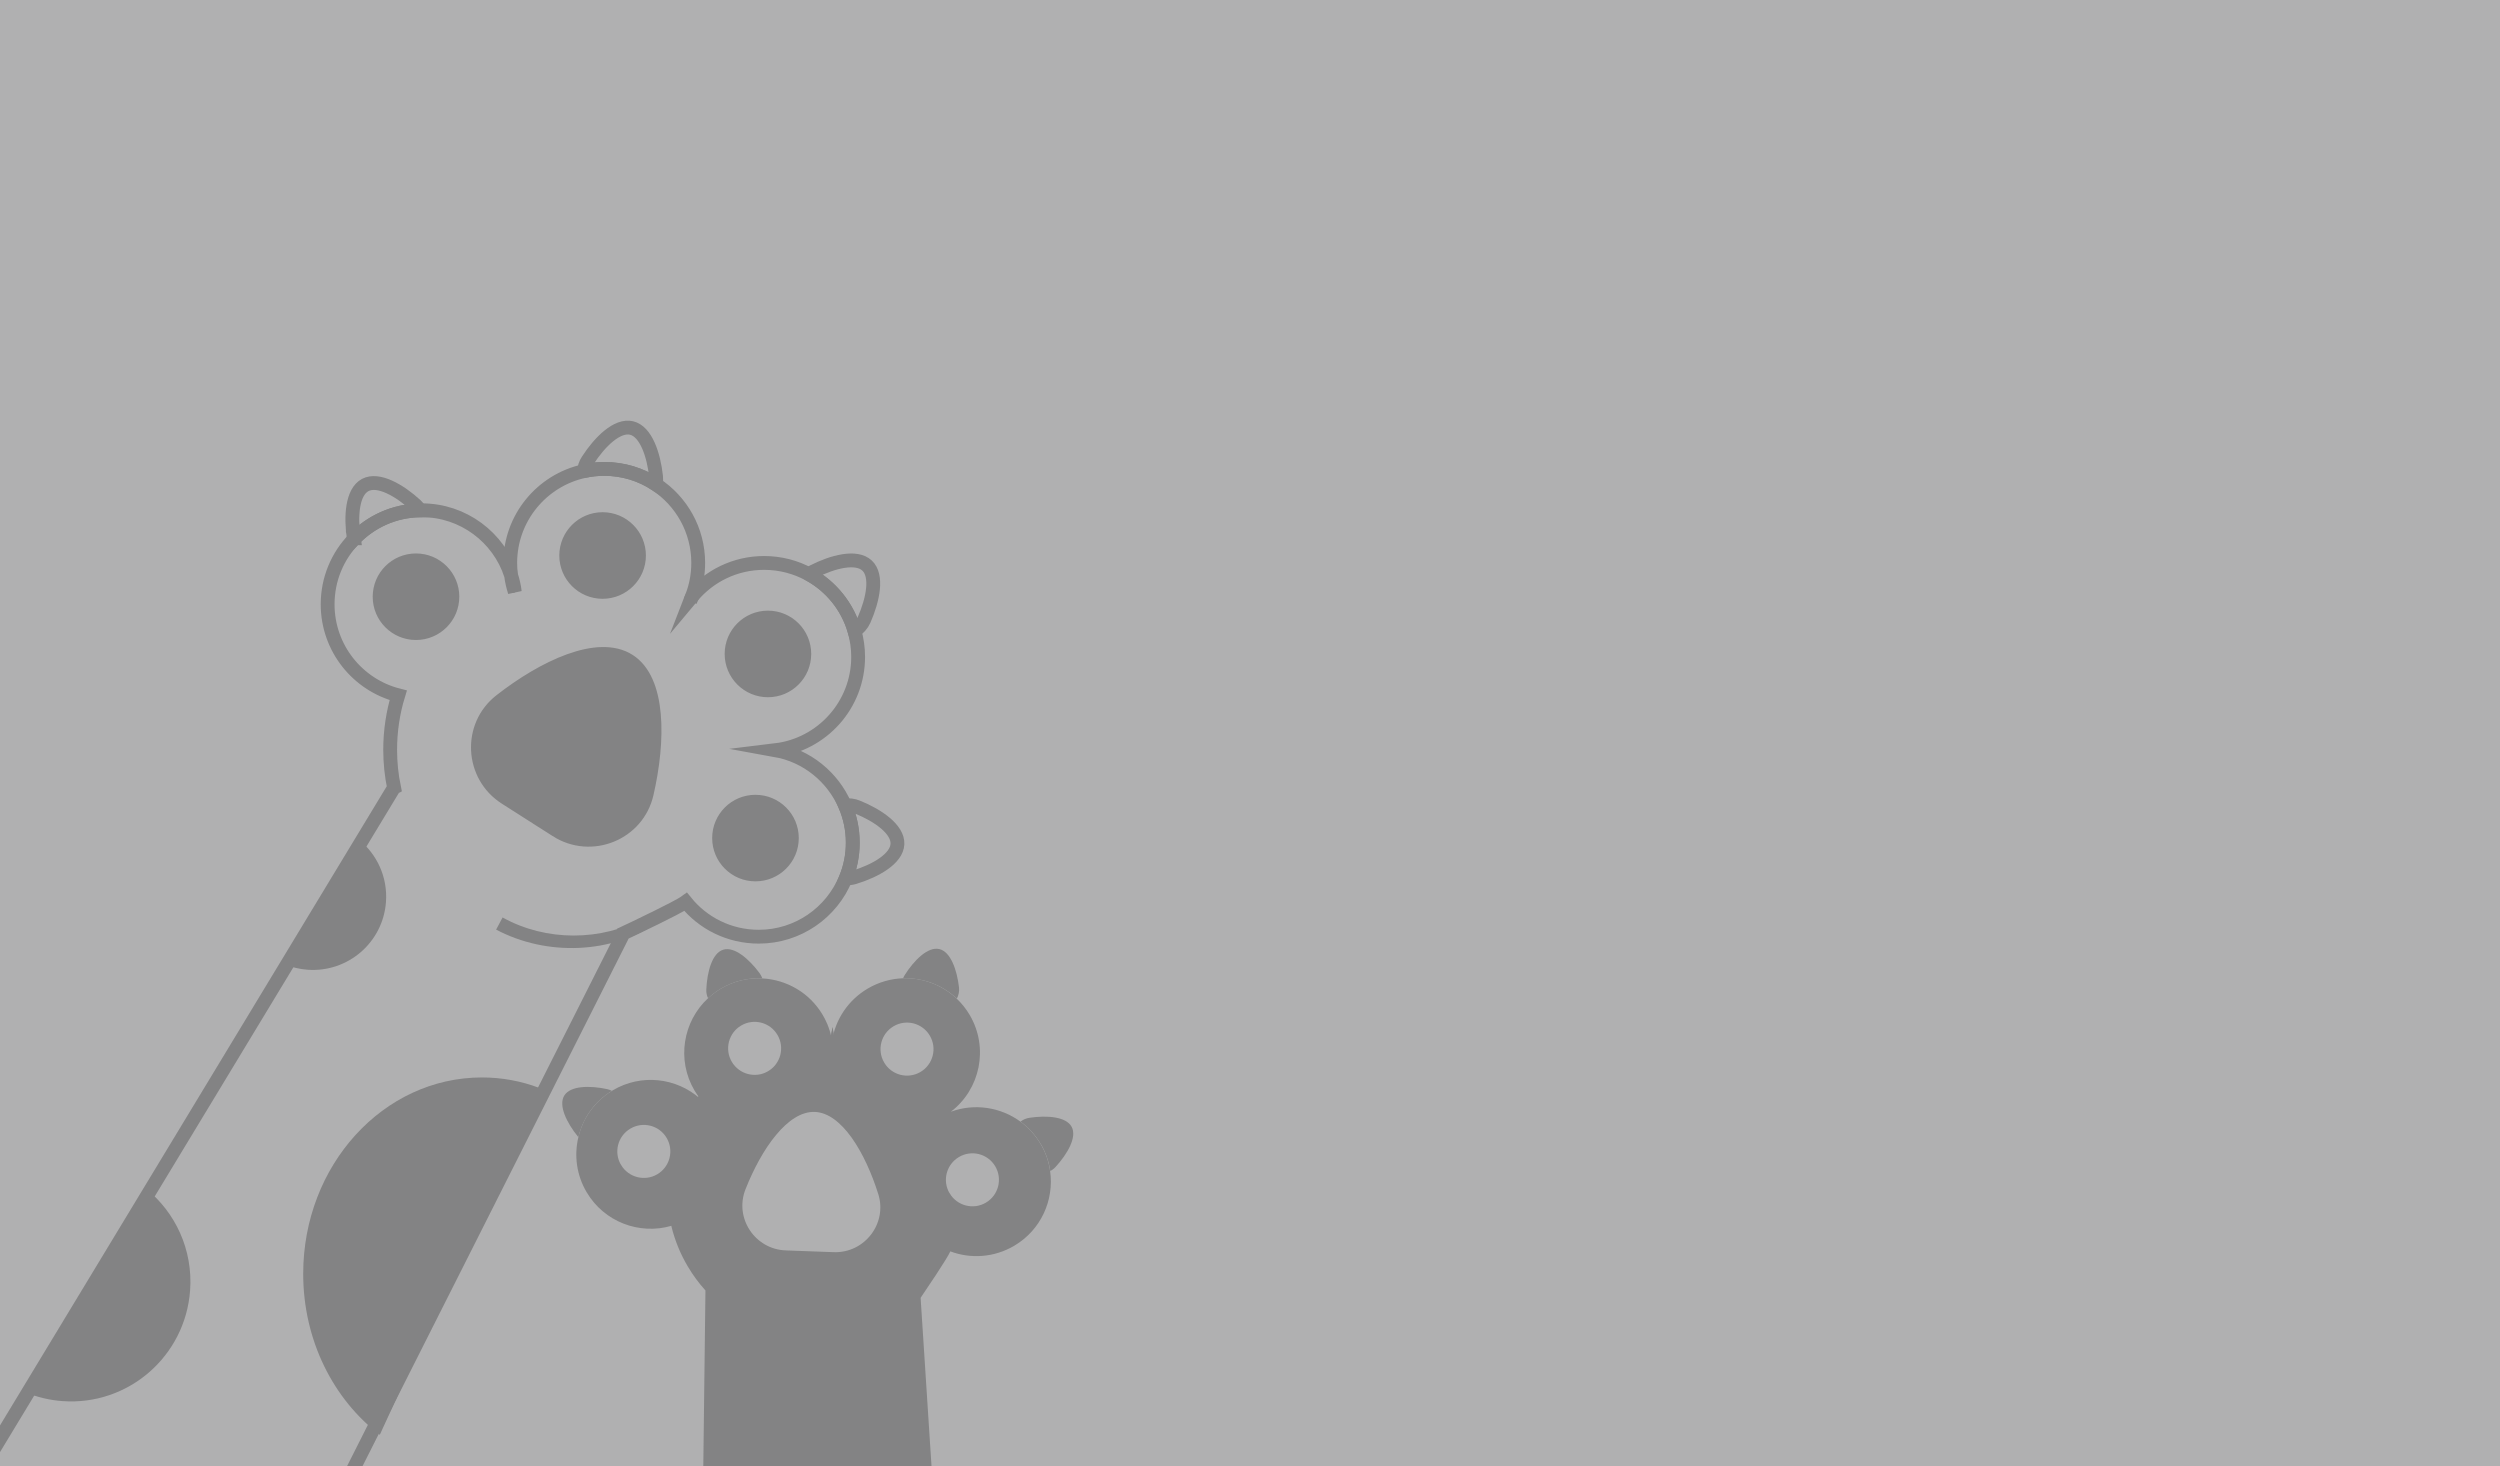 <?xml version="1.0" encoding="UTF-8"?>
<svg xmlns="http://www.w3.org/2000/svg" viewBox="0 0 542.46 318.17">
  <rect x="0" y="0" width="542.46" height="318.17" fill="#808080" stroke="none"/>
  <defs>
    <style>
      .cls-1, .cls-2 {
        stroke-width: 3px;
      }

      .cls-1, .cls-2, .cls-3, .cls-4 {
        fill: none;
        stroke-miterlimit: 10;
      }

      .cls-1, .cls-4 {
        stroke: #454546;
      }

      .cls-2, .cls-3 {
        stroke: #444545;
      }

      .cls-5 {
        fill: #444545;
      }

      .cls-6 {
        fill: #454546;
      }

      .cls-7, .cls-8 {
        opacity: .42;
      }

      .cls-8 {
        fill: #f4f4f5;
      }
    </style>
  </defs>
  <g id="Layer_2" data-name="Layer 2">
    <rect class="cls-8" width="542.46" height="318.17"/>
  </g>
  <g id="Layer_1" data-name="Layer 1">
    <g class="cls-7">
      <path class="cls-4" d="m110.9,124.82c.16,1.25.44,2.45.81,3.61-.15-1.25-.42-2.45-.81-3.61Z"/>
      <path class="cls-4" d="m149.77,130.42c.14-.31.27-.62.39-.94-.21.25-.42.52-.61.78"/>
      <path class="cls-4" d="m149.77,130.42c.14-.31.27-.62.39-.94-.21.25-.42.52-.61.78"/>
      <path class="cls-4" d="m110.9,124.82c.16,1.25.44,2.45.81,3.61-.15-1.25-.42-2.45-.81-3.61Z"/>
      <path class="cls-4" d="m110.9,124.82c.16,1.25.44,2.45.81,3.61-.15-1.25-.42-2.45-.81-3.61Z"/>
      <path class="cls-4" d="m110.88,124.76s.02.04.02.06c0-.02-.01-.05,0-.07t-.02.01Z"/>
      <path class="cls-1" d="m149.77,130.42c.14-.31.27-.62.39-.94"/>
      <path class="cls-1" d="m85.5,170.91c-.55-2.66-.84-5.4-.84-8.23,0-4.11.61-8.08,1.75-11.81-8.81-2.25-15.32-10.23-15.32-19.75,0-5.5,2.17-10.47,5.7-14.13,3.63-3.79,8.7-6.17,14.33-6.26.12-.01.25-.01.38-.01,9.04,0,16.71,5.89,19.37,14.04.02.02.02.04.02.06.16,1.25.44,2.45.81,3.61-.15-1.25-.42-2.45-.81-3.61,0-.02-.01-.05,0-.07-.12-.85-.18-1.72-.18-2.6,0-9.75,6.85-17.91,16-19.92,1.41-.32,2.9-.48,4.4-.48,4.12,0,7.97,1.22,11.17,3.33h0c5.56,3.65,9.22,9.94,9.22,17.07,0,2.59-.48,5.06-1.37,7.34,3.74-4.49,9.37-7.34,15.67-7.34,3.52,0,6.84.89,9.73,2.46,4.75,2.58,8.35,6.99,9.87,12.28.52,1.79.8,3.7.8,5.65,0,10.42-7.82,19.02-17.9,20.24,6.78,1.22,12.4,5.83,15.06,12,1.07,2.47,1.66,5.2,1.66,8.07s-.54,5.36-1.52,7.74c-3.05,7.43-10.35,12.66-18.87,12.66-6.41,0-12.12-2.94-15.85-7.56-.98.71-3.92,2.19-6.83,3.63-.02.01-.04.02-.06.02-2.72,1.34-5.43,2.63-6.52,3.14,0,0,0,.01-.01.01-.02,0-.04.01-.06.02l-15.42,30.57-25.27,50.11-46.16,91.5-63.94-36.9,100.97-166.87Zm89.02-29.02c0-4.36-3.53-7.89-7.89-7.89s-7.89,3.53-7.89,7.89,3.53,7.9,7.89,7.9,7.89-3.53,7.89-7.9Zm-10.6,47.85c4.37,0,7.9-3.53,7.9-7.89s-3.53-7.89-7.9-7.89-7.89,3.53-7.89,7.89,3.53,7.89,7.89,7.89Zm-73.66-68.15c-4.36,0-7.89,3.53-7.89,7.89s3.53,7.89,7.89,7.89,7.9-3.53,7.9-7.89-3.53-7.89-7.9-7.89Zm40.49-8.95c-4.36,0-7.89,3.54-7.89,7.9s3.53,7.89,7.89,7.89,7.9-3.53,7.9-7.89-3.53-7.9-7.9-7.9Zm-9.99,67.54c7.51,4.78,17.57.74,19.56-7.95,2.67-11.59,2.78-24.64-3.87-28.87-6.65-4.24-18.44,1.37-27.81,8.68-7.03,5.48-6.45,16.3,1.06,21.08l11.07,7.06Z"/>
      <path class="cls-6" d="m156.03,181.85c0,4.36,3.53,7.89,7.89,7.89s7.9-3.53,7.9-7.89-3.53-7.89-7.9-7.89-7.89,3.53-7.89,7.89Z"/>
      <path class="cls-6" d="m158.74,141.89c0,4.37,3.53,7.9,7.89,7.9s7.89-3.53,7.89-7.9-3.53-7.89-7.89-7.89-7.89,3.53-7.89,7.89Z"/>
      <path class="cls-6" d="m122.86,120.54c0,4.36,3.53,7.89,7.89,7.89s7.9-3.53,7.9-7.89-3.53-7.9-7.9-7.9-7.89,3.54-7.89,7.9Z"/>
      <path class="cls-6" d="m82.37,129.48c0,4.36,3.53,7.89,7.89,7.89s7.9-3.53,7.9-7.89-3.53-7.89-7.9-7.89-7.89,3.53-7.89,7.89Z"/>
      <path class="cls-5" d="m109.7,173.12l11.07,7.06c7.51,4.78,17.57.74,19.56-7.95,2.67-11.59,2.78-24.64-3.87-28.87-6.65-4.24-18.44,1.37-27.81,8.68-7.03,5.48-6.45,16.3,1.06,21.08Z"/>
      <path class="cls-2" d="m185.05,182.84c0,2.74-.54,5.36-1.52,7.74.59.04,1.21-.04,1.84-.22,4.62-1.41,9.22-4.03,9.36-7.22.14-3.2-4.22-6.21-8.69-8.02-.88-.37-1.79-.46-2.65-.34,1.07,2.47,1.66,5.2,1.66,8.07Z"/>
      <path class="cls-2" d="m175.55,124.6c4.75,2.58,8.35,6.99,9.87,12.28.87-.53,1.6-1.32,2.06-2.34,1.95-4.42,3-9.61.67-11.81-2.32-2.2-7.45-.87-11.75,1.32-.31.15-.59.34-.85.55Z"/>
      <path class="cls-2" d="m126.72,102.22c1.41-.32,2.9-.48,4.4-.48,4.12,0,7.97,1.22,11.17,3.33.11-.52.13-1.07.07-1.64-.52-4.8-2.21-9.82-5.32-10.56s-6.89,2.98-9.51,7.03c-.48.73-.74,1.52-.81,2.32Z"/>
      <path class="cls-2" d="m76.76,116.8c.01.07.02.13.04.2,3.63-3.79,8.7-6.17,14.33-6.26-.24-.39-.53-.77-.89-1.1-3.57-3.26-8.16-5.9-10.99-4.4-2.83,1.51-3.2,6.78-2.48,11.56Z"/>
      <path class="cls-6" d="m109.06,199.08c9.42,5.23,21.45,5.22,30.88,0,.48-.23,1.43-.96,1.92-1.01,0,0,1.19,1.84,1.19,1.84-10.2,7.17-24.44,7.61-35.4,1.8,0,0,1.41-2.65,1.41-2.65h0Z"/>
      <path class="cls-6" d="m116.97,236.04c-3.9-1.47-8.07-2.25-12.4-2.25-21.42,0-38.78,19.07-38.78,42.6,0,14.47,6.57,27.26,16.62,34.94l34.56-75.3Z"/>
      <path class="cls-6" d="m5.42,302.06c2.53,1.08,5.27,1.75,8.15,1.96,14.25,1.03,26.64-9.72,27.68-24.02.64-8.79-3.17-16.88-9.52-22.03l-26.3,44.08Z"/>
      <path class="cls-6" d="m61.74,209.22c1.55.66,3.24,1.07,5.01,1.2,8.76.63,16.37-5.95,17-14.71.39-5.39-1.95-10.34-5.85-13.5l-16.16,27Z"/>
      <path class="cls-4" d="m151.91,238.37c.61.79,1.28,1.5,2.01,2.14-.61-.79-1.27-1.5-2.01-2.14Z"/>
      <path class="cls-4" d="m180.69,226.59c-.03-.27-.07-.53-.11-.8-.05.25-.08.52-.11.78"/>
      <path class="cls-4" d="m180.69,226.59c-.03-.27-.07-.53-.11-.8-.05.25-.08.52-.11.78"/>
      <path class="cls-4" d="m151.91,238.37c.61.79,1.28,1.5,2.01,2.14-.61-.79-1.27-1.5-2.01-2.14Z"/>
      <path class="cls-4" d="m151.91,238.37c.61.79,1.28,1.5,2.01,2.14-.61-.79-1.27-1.5-2.01-2.14Z"/>
      <path class="cls-4" d="m151.87,238.34s.03.01.04.03c0-.02-.03-.03-.03-.05t-.01.02Z"/>
      <path class="cls-1" d="m180.69,226.59c-.03-.27-.07-.53-.11-.8"/>
      <path class="cls-6" d="m153.09,280.03c-1.45-1.59-2.74-3.35-3.88-5.28-1.65-2.8-2.83-5.76-3.55-8.76-6.91,2-14.56-.83-18.38-7.32-2.21-3.75-2.72-8.01-1.78-11.93.95-4.04,3.46-7.7,7.26-10.03.08-.06.16-.11.25-.16,6.17-3.63,13.77-2.69,18.85,1.8.03,0,.03.01.04.03.61.79,1.28,1.5,2.01,2.14-.61-.79-1.27-1.5-2.01-2.14,0-.02-.03-.03-.03-.05-.42-.53-.81-1.1-1.17-1.7-3.92-6.65-2.52-14.97,2.92-20.02.84-.78,1.78-1.49,2.81-2.1,2.81-1.65,5.93-2.37,8.96-2.21h0c5.25.26,10.28,3.08,13.14,7.95,1.04,1.77,1.7,3.65,2.01,5.55.75-4.57,3.45-8.77,7.75-11.3,2.4-1.41,5.03-2.14,7.63-2.23,4.27-.15,8.51,1.42,11.67,4.42,1.07,1.01,2.03,2.2,2.82,3.54,4.18,7.11,2.3,16.12-4.09,21,5.12-1.89,10.8-1,15.1,2.14,1.72,1.26,3.22,2.89,4.37,4.84s1.78,3.87,2.07,5.89c.9,6.3-1.98,12.79-7.8,16.22-4.37,2.57-9.45,2.86-13.85,1.21-.38.87-1.8,3.07-3.2,5.22-.01.02-.01.03-.03.04-1.32,2.01-2.65,3.97-3.19,4.77,0,0,0,0,0,.01-.02,0-.02.02-.03.04l1.75,27.05,2.88,44.35,5.24,80.98-58.45.49,1.89-154.43Zm49.09-55.55c-1.75-2.97-5.58-3.97-8.55-2.22s-3.97,5.58-2.22,8.55,5.58,3.97,8.56,2.22c2.97-1.75,3.97-5.58,2.21-8.56Zm11.98,36.91c2.98-1.75,3.97-5.58,2.22-8.56-1.75-2.97-5.58-3.97-8.56-2.21s-3.97,5.58-2.22,8.55,5.58,3.97,8.55,2.22Zm-77.64-16.93c-2.97,1.75-3.97,5.58-2.22,8.55s5.58,3.97,8.55,2.22c2.98-1.75,3.97-5.58,2.22-8.56s-5.58-3.97-8.56-2.21Zm24.04-22.37c-2.97,1.75-3.96,5.59-2.21,8.56,1.75,2.97,5.58,3.97,8.55,2.22,2.98-1.75,3.97-5.58,2.22-8.56s-5.58-3.97-8.56-2.22Zm20.31,50.1c7.05.25,12.29-6.55,10.16-13.28-2.83-8.98-8-17.93-14.24-18.15-6.24-.22-12.04,8.34-15.5,17.09-2.6,6.56,2.14,13.71,9.19,13.96l10.39.38Z"/>
      <path class="cls-4" d="m205.62,259.17c1.75,2.97,5.58,3.97,8.55,2.22,2.98-1.75,3.97-5.58,2.22-8.56-1.75-2.97-5.58-3.97-8.56-2.21s-3.97,5.58-2.22,8.55Z"/>
      <path class="cls-4" d="m191.42,230.81c1.75,2.98,5.58,3.97,8.56,2.22,2.97-1.75,3.97-5.58,2.21-8.56s-5.58-3.97-8.55-2.22-3.97,5.58-2.22,8.55Z"/>
      <path class="cls-4" d="m158.36,230.65c1.75,2.97,5.58,3.97,8.55,2.22,2.98-1.75,3.97-5.58,2.22-8.56s-5.58-3.97-8.56-2.22-3.96,5.59-2.21,8.56Z"/>
      <path class="cls-4" d="m134.32,253.01c1.75,2.97,5.58,3.97,8.55,2.22,2.98-1.75,3.97-5.58,2.22-8.56s-5.58-3.97-8.56-2.21-3.97,5.58-2.22,8.55Z"/>
      <path class="cls-3" d="m170.49,271.82l10.39.38c7.05.25,12.29-6.55,10.16-13.28-2.83-8.98-8-17.93-14.24-18.15-6.24-.22-12.04,8.34-15.5,17.09-2.6,6.56,2.14,13.71,9.19,13.96Z"/>
      <path class="cls-5" d="m225.82,248.2c1.1,1.87,1.78,3.87,2.07,5.89.42-.21.81-.51,1.16-.89,2.58-2.82,4.67-6.45,3.49-8.68-1.19-2.24-5.37-2.54-9.15-1.98-.75.11-1.41.41-1.95.83,1.72,1.26,3.22,2.89,4.37,4.84Z"/>
      <path class="cls-5" d="m195.95,212.27c4.27-.15,8.51,1.42,11.67,4.42.38-.71.56-1.54.47-2.43-.44-3.8-1.81-7.76-4.28-8.33-2.47-.57-5.44,2.4-7.49,5.62-.15.23-.26.47-.36.72Z"/>
      <path class="cls-5" d="m153.64,216.6c.84-.78,1.78-1.49,2.81-2.1,2.81-1.65,5.93-2.37,8.96-2.21-.14-.4-.34-.78-.61-1.15-2.28-3.07-5.45-5.81-7.87-5.07s-3.5,4.8-3.67,8.62c-.04.69.1,1.33.38,1.91Z"/>
      <path class="cls-5" d="m125.4,246.61s.07.08.1.12c.95-4.04,3.46-7.7,7.26-10.03-.32-.17-.67-.31-1.05-.39-3.74-.79-7.94-.75-9.27,1.41-1.32,2.16.54,5.91,2.95,8.89Z"/>
    </g>
  </g>
</svg>